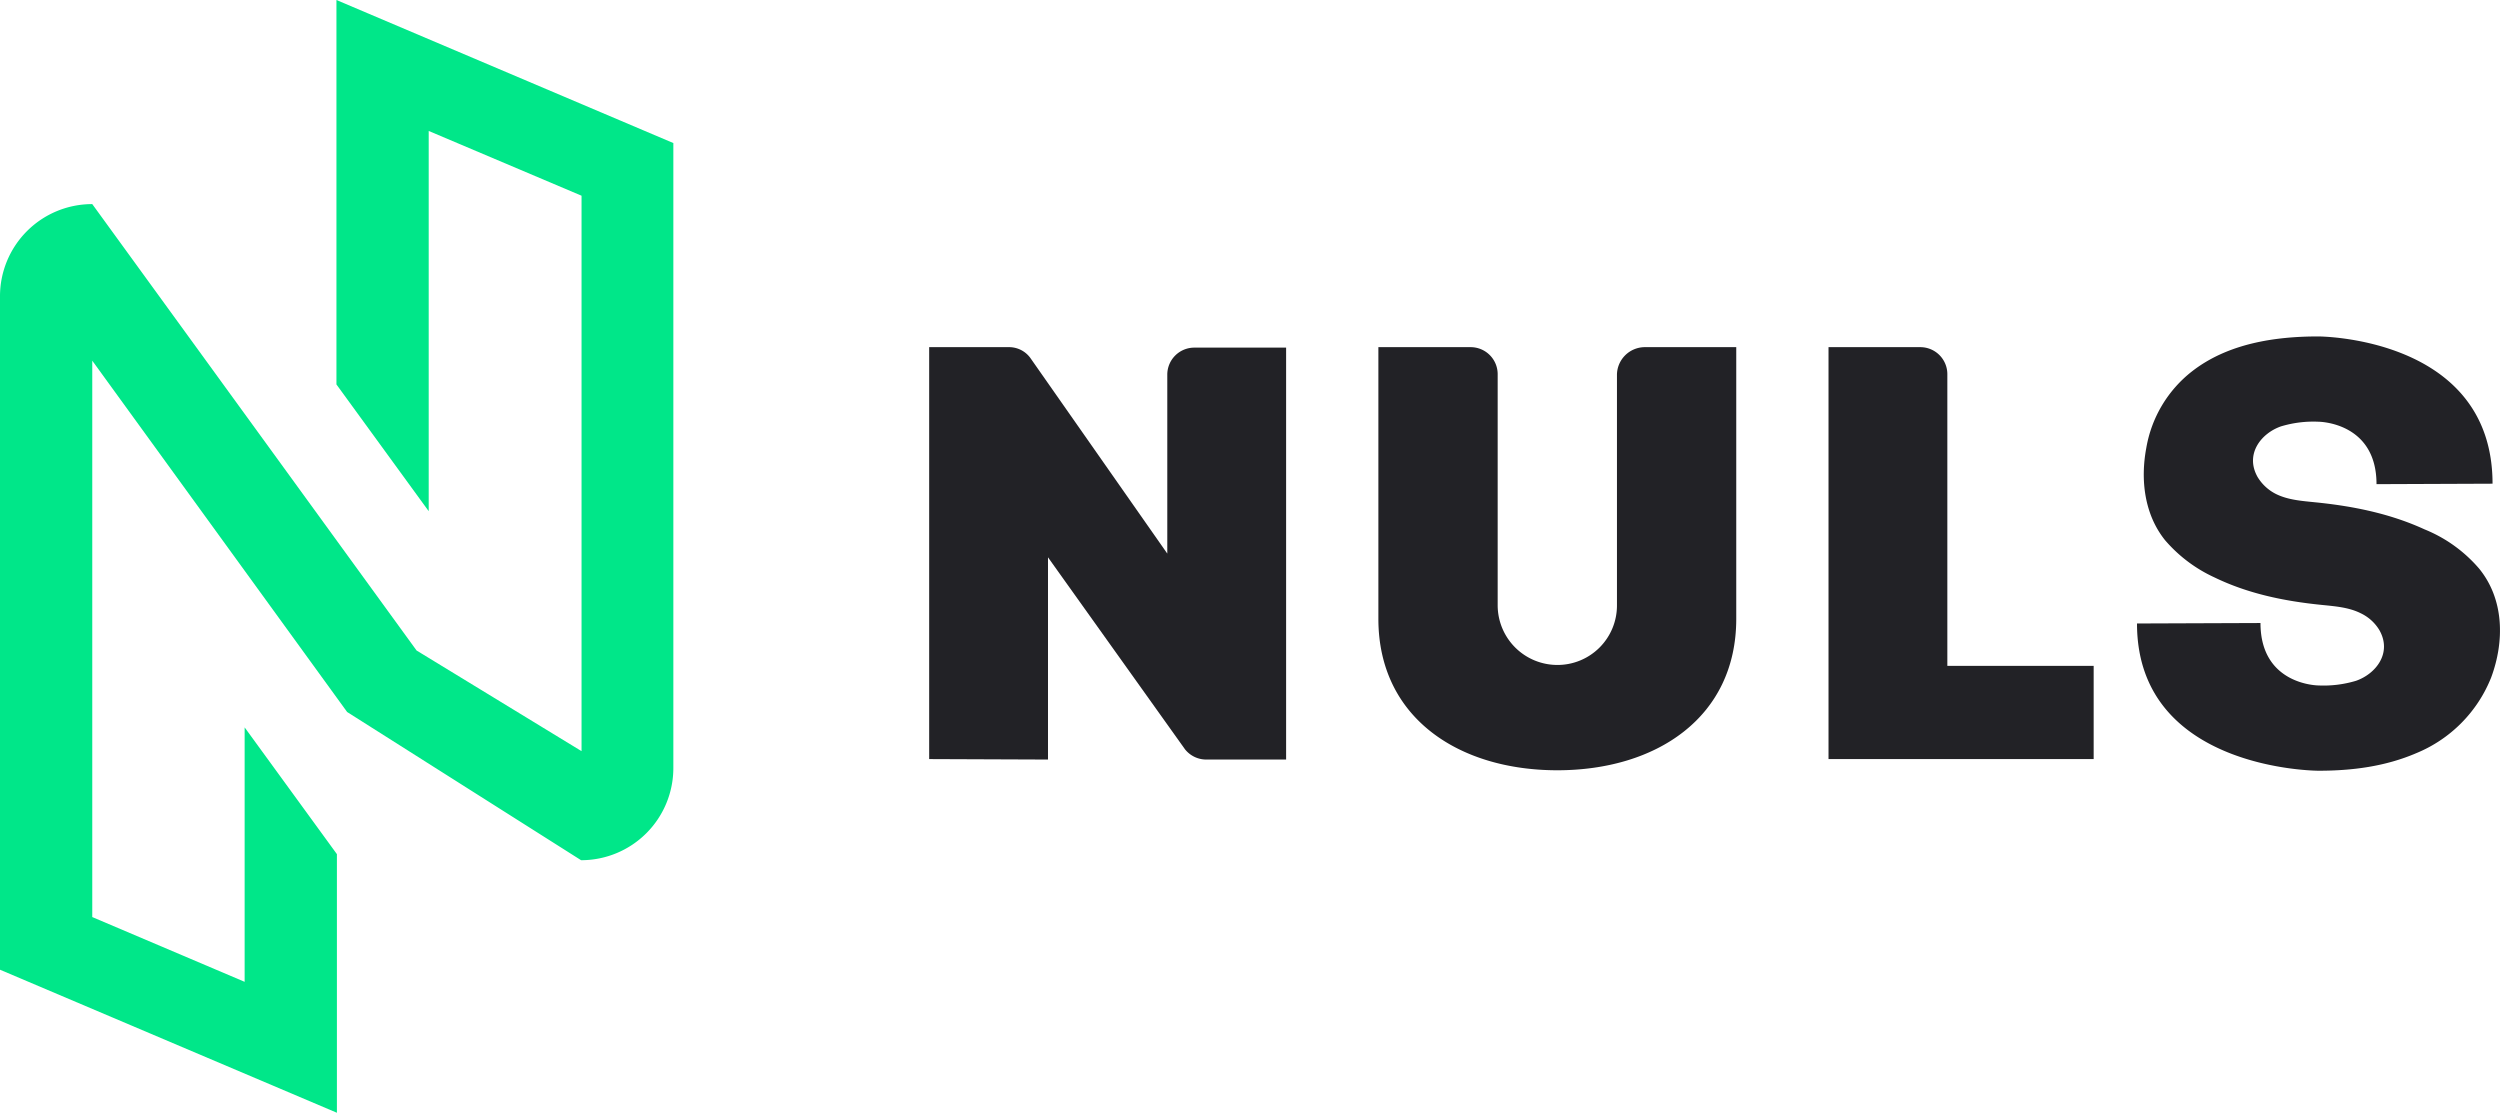 <svg xmlns="http://www.w3.org/2000/svg" viewBox="0 0 536.5 238.8"><defs><style>.cls-1{fill:#00e789;}.cls-2{fill:#222226;}</style></defs><title>资源 263</title><g id="图层_2" data-name="图层 2"><g id="图层_1-2" data-name="图层 1"><g id="LOGO"><path class="cls-1" d="M52.5,156.1l19.8,27.2v55.5L0,208.1V63.6A19.78,19.78,0,0,1,19.8,43.8h0l69.6,95.8,35.4,21.6V42L92,28.1v81.6L72.2,82.5V0l72.3,30.7V164.8a19.78,19.78,0,0,1-19.8,19.8h0L74.5,152.8,19.8,77.4V196.8l32.7,13.9Z"/></g><g id="S"><path class="cls-2" d="M532,122a30.48,30.48,0,0,0-11.7-8.4c-7.4-3.4-15.4-5-23.4-5.8-2.9-.3-5.9-.5-8.5-1.8a9.68,9.68,0,0,1-3.9-3.6c-2.8-4.9.7-9.4,5-10.9a24.1,24.1,0,0,1,8-1s12.5,0,12.5,13.4l24.9-.1c0-31.6-37.4-31.6-37.4-31.6-9.3,0-19.4,1.5-27.1,7.5a26.5,26.5,0,0,0-9.8,16.4c-1.3,6.9-.4,14.3,4,19.8a31,31,0,0,0,10.6,8c7.2,3.5,15,5.1,22.9,5.9,2.9.3,5.9.5,8.5,1.8a9.34,9.34,0,0,1,4,3.6c2.8,4.9-.7,9.4-5,10.9a24.1,24.1,0,0,1-8,1s-12.5,0-12.5-13.4l-26.5.1c0,31.6,38.9,31.6,39,31.6,7.1,0,14.3-.9,21-3.8a29.24,29.24,0,0,0,16-16.2C537.5,137.6,537.4,128.6,532,122Z"/></g><g id="L"><path class="cls-2" d="M392.4,162.9V74.5h19.7a5.8,5.8,0,0,1,5.8,5.8h0v62.6h31.4v20Z"/></g><g id="U"><path class="cls-2" d="M347,80.3v49.6a12.76,12.76,0,0,1-12.8,12.8h0a12.82,12.82,0,0,1-12.8-12.8V80.3a5.8,5.8,0,0,0-5.8-5.8H295.8v58.3c0,21.2,17.2,32.5,38.4,32.5h0c21.2,0,38.4-11.3,38.4-32.5V74.5H352.9a6,6,0,0,0-5.9,5.8Z"/></g><g id="N"><path class="cls-2" d="M199.4,162.9V74.5h17.1a5.64,5.64,0,0,1,4.6,2.3l29.4,42V80.4a5.8,5.8,0,0,1,5.8-5.8H276V163H258.9a5.83,5.83,0,0,1-4.6-2.2l-29.4-41.2V163Z"/></g></g></g></svg>